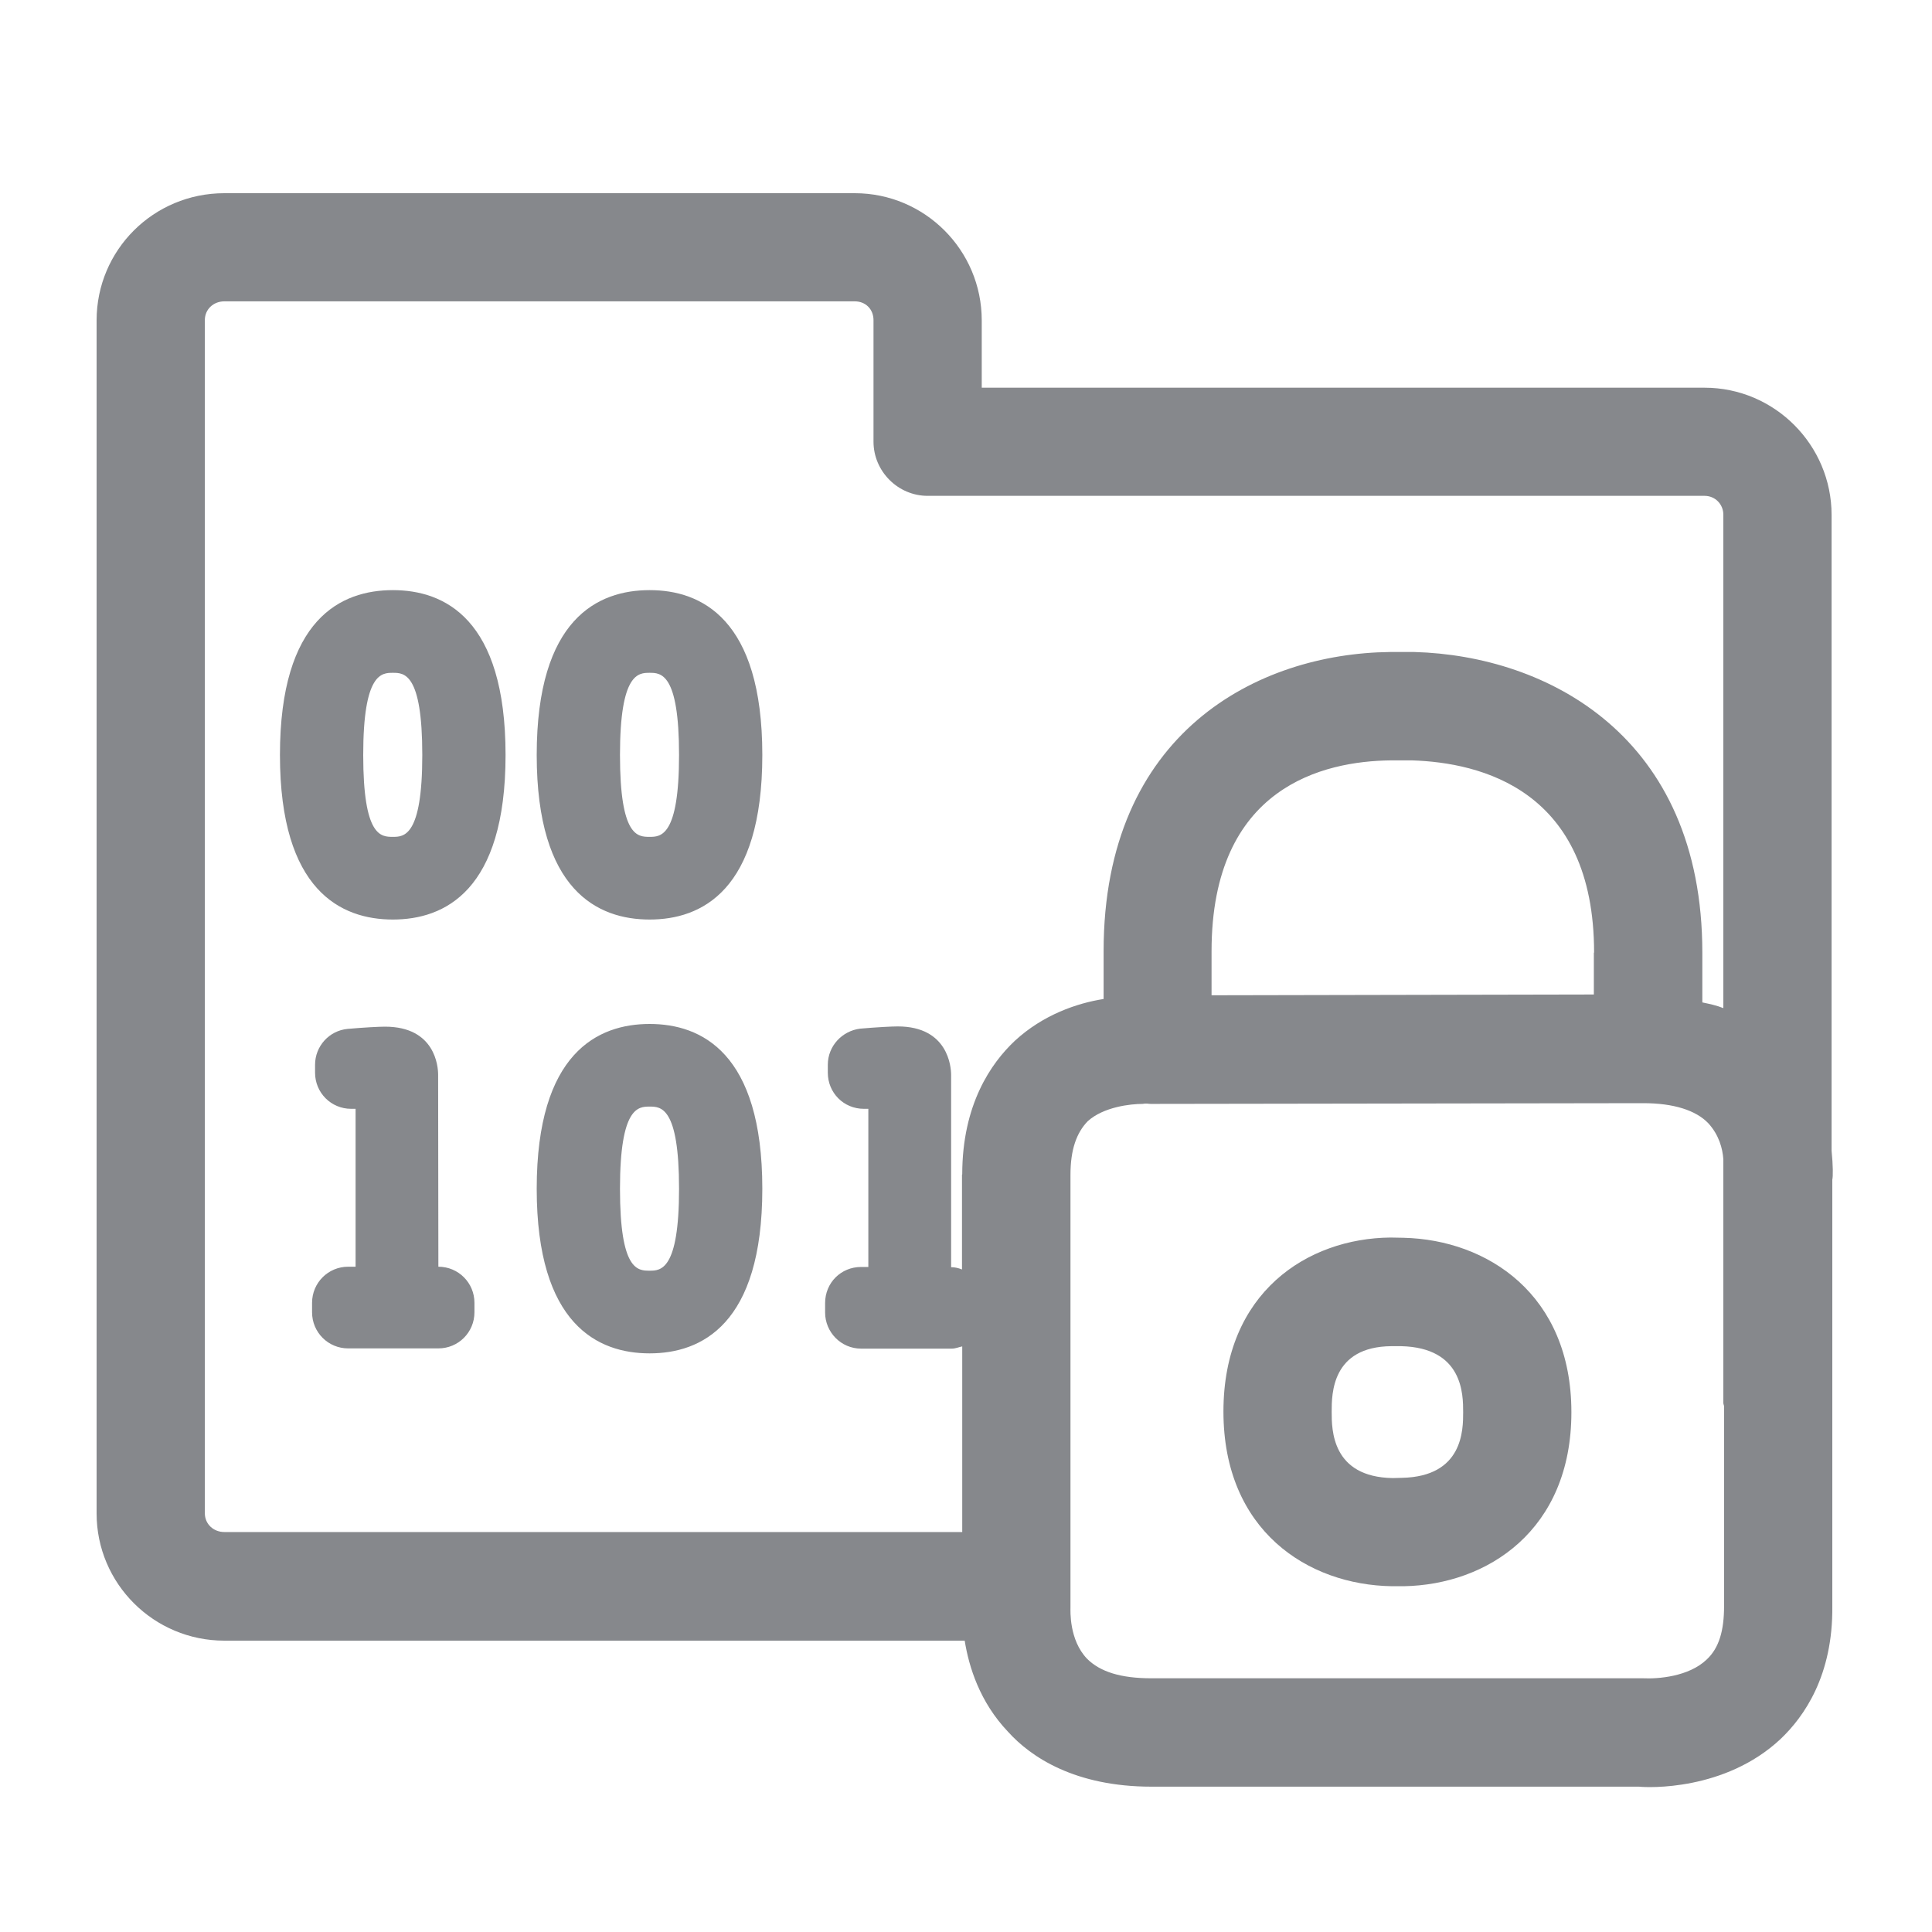 <svg width="40" height="40" viewBox="0 0 40 40" fill="none" xmlns="http://www.w3.org/2000/svg">
<path fill-rule="evenodd" clip-rule="evenodd" d="M29.024 30.597C30.293 30.571 30.293 29.603 30.293 29.239C30.293 28.87 30.293 27.902 29.009 27.871H28.809C27.571 27.881 27.571 28.86 27.571 29.229C27.571 29.598 27.571 30.581 28.835 30.602L29.024 30.597ZM29.06 25.627C30.794 25.668 32.534 26.8 32.534 29.239C32.534 31.683 30.794 32.81 29.065 32.841H28.819C27.075 32.815 25.33 31.688 25.33 29.224C25.33 26.759 27.07 25.637 28.788 25.622L29.06 25.627ZM8.134 17.326C8.359 17.326 8.743 17.326 8.743 15.631C8.743 13.93 8.365 13.93 8.134 13.93C7.904 13.93 7.52 13.93 7.52 15.631C7.52 17.326 7.889 17.326 8.134 17.326ZM8.134 12.218C9.199 12.218 10.467 12.807 10.467 15.631C10.467 18.449 9.199 19.038 8.134 19.038C7.065 19.038 5.796 18.444 5.796 15.631C5.796 12.807 7.065 12.218 8.134 12.218ZM13.45 17.326C13.675 17.326 14.059 17.326 14.059 15.631C14.059 13.93 13.68 13.93 13.45 13.93C13.22 13.93 12.836 13.93 12.836 15.631C12.836 17.326 13.204 17.326 13.45 17.326ZM13.45 12.218C14.514 12.218 15.783 12.807 15.783 15.631C15.783 18.449 14.514 19.038 13.45 19.038C12.381 19.038 11.112 18.444 11.112 15.631C11.112 12.807 12.381 12.218 13.45 12.218ZM9.076 26.226C9.49 26.226 9.823 26.559 9.823 26.974V27.169C9.823 27.584 9.49 27.917 9.076 27.917H7.208C6.794 27.917 6.461 27.584 6.461 27.169V26.974C6.461 26.559 6.794 26.226 7.208 26.226H7.362V22.957H7.27C6.855 22.957 6.523 22.624 6.523 22.209V22.045C6.523 21.661 6.814 21.338 7.198 21.302C7.536 21.272 7.848 21.256 7.971 21.256C9.014 21.256 9.071 22.086 9.071 22.25L9.076 26.226ZM13.45 26.308C13.675 26.308 14.059 26.308 14.059 24.612C14.059 22.911 13.68 22.911 13.45 22.911C13.22 22.911 12.836 22.911 12.836 24.612C12.836 26.308 13.204 26.308 13.45 26.308ZM13.45 21.2C14.514 21.2 15.783 21.789 15.783 24.612C15.783 27.43 14.514 28.02 13.45 28.02C12.381 28.02 11.112 27.425 11.112 24.612C11.112 21.794 12.381 21.2 13.45 21.2ZM35.695 33.251V29.121C35.695 29.09 35.68 29.08 35.68 29.044V24.003C35.665 23.777 35.588 23.495 35.368 23.255C35.112 22.988 34.652 22.84 34.022 22.84L23.969 22.855H23.821C23.78 22.855 23.729 22.84 23.657 22.855C23.406 22.855 22.849 22.916 22.521 23.213C22.286 23.454 22.163 23.808 22.163 24.32V33.281C22.163 33.343 22.132 33.953 22.506 34.342C22.777 34.614 23.207 34.747 23.836 34.747H34.022C34.319 34.762 34.964 34.716 35.337 34.357C35.593 34.117 35.695 33.758 35.695 33.251ZM33.004 19.724C33.004 16.343 30.646 15.789 29.239 15.743H28.788C27.412 15.759 25.084 16.281 25.084 19.694V20.606L32.999 20.59V19.724H33.004ZM19.922 24.315C19.922 22.865 20.521 22.009 21.012 21.548C21.595 21.01 22.296 20.77 22.849 20.683V19.694C22.849 15.159 26.046 13.53 28.778 13.499H29.285C32.032 13.576 35.245 15.236 35.245 19.724V20.754C35.394 20.785 35.542 20.816 35.68 20.872V10.656C35.68 10.445 35.516 10.266 35.291 10.266H19.206C18.592 10.266 18.085 9.759 18.085 9.144V6.628C18.085 6.403 17.922 6.239 17.697 6.239H4.645C4.42 6.239 4.241 6.403 4.241 6.628V31.329C4.241 31.555 4.42 31.719 4.645 31.719H19.922V27.876C19.845 27.891 19.789 27.922 19.697 27.922H17.83C17.41 27.922 17.083 27.579 17.083 27.174V26.979C17.083 26.559 17.41 26.231 17.83 26.231H17.978V22.957H17.886C17.466 22.957 17.139 22.624 17.139 22.209V22.045C17.139 21.656 17.436 21.343 17.809 21.297C18.152 21.267 18.464 21.251 18.587 21.251C19.631 21.251 19.692 22.091 19.692 22.255V26.236C19.769 26.236 19.84 26.252 19.917 26.283V24.315H19.922ZM37.921 23.823C37.952 24.136 37.952 24.361 37.936 24.423V33.251C37.952 34.69 37.353 35.541 36.862 36.007C35.711 37.083 34.114 37.011 33.935 36.991H23.841C22.26 36.991 21.344 36.381 20.869 35.853C20.285 35.239 20.06 34.511 19.973 33.968H4.645C3.182 33.968 2 32.785 2 31.334V6.634C2 5.178 3.177 4 4.645 4H17.697C19.145 4 20.326 5.178 20.326 6.634V8.027H35.291C36.739 8.027 37.921 9.211 37.921 10.661V23.823Z" fill="#86888C"/>
</svg>
